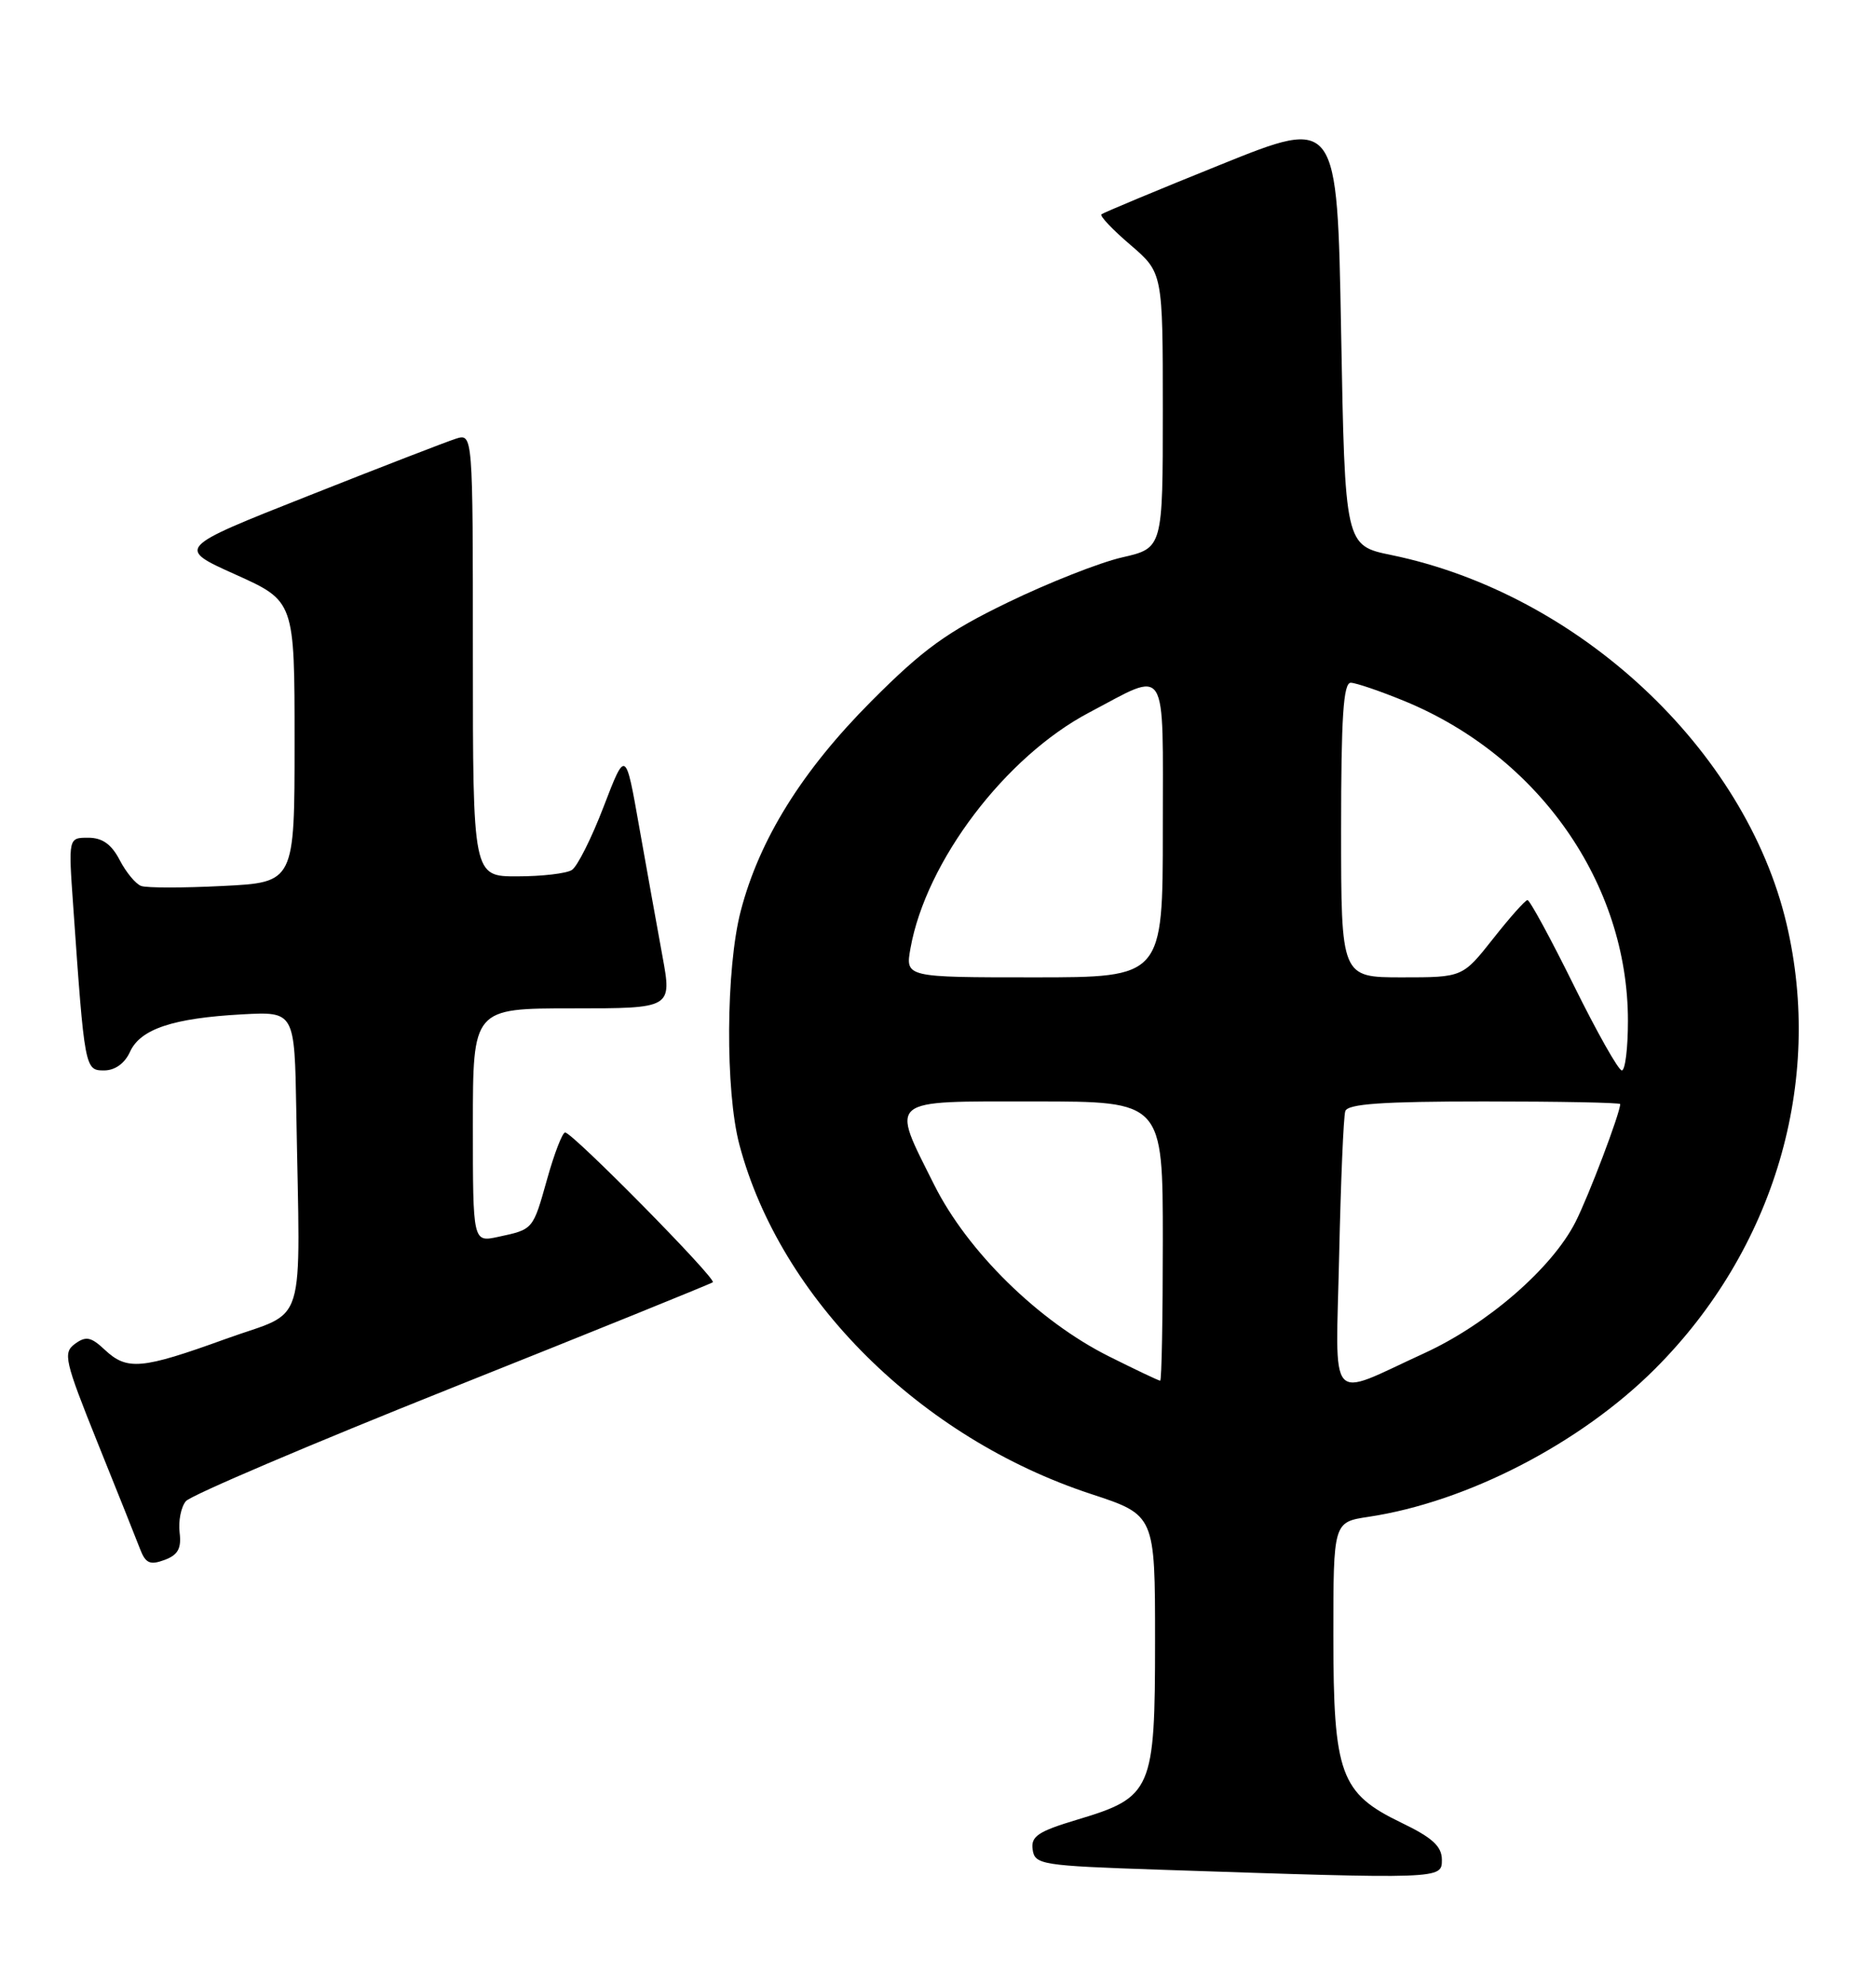 <?xml version="1.0" encoding="UTF-8" standalone="no"?>
<!DOCTYPE svg PUBLIC "-//W3C//DTD SVG 1.1//EN" "http://www.w3.org/Graphics/SVG/1.1/DTD/svg11.dtd" >
<svg xmlns="http://www.w3.org/2000/svg" xmlns:xlink="http://www.w3.org/1999/xlink" version="1.1" viewBox="0 0 242 256">
 <g >
 <path fill="currentColor"
d=" M 186.00 239.75 C 185.99 238.03 184.77 236.91 180.80 235.00 C 172.89 231.19 172.00 228.75 172.00 210.88 C 172.00 196.23 172.00 196.23 176.54 195.55 C 189.25 193.64 203.89 186.08 213.51 176.46 C 228.89 161.08 235.27 139.49 230.46 119.10 C 225.16 96.62 203.64 76.54 179.50 71.56 C 173.50 70.33 173.50 70.33 173.00 42.74 C 172.50 15.16 172.50 15.16 157.50 21.21 C 149.25 24.53 142.31 27.43 142.08 27.63 C 141.84 27.84 143.53 29.62 145.83 31.58 C 150.00 35.16 150.00 35.16 150.00 52.91 C 150.00 70.66 150.00 70.66 144.75 71.86 C 141.86 72.52 135.22 75.14 130.00 77.67 C 122.15 81.47 119.10 83.68 112.41 90.39 C 103.47 99.36 97.96 108.20 95.55 117.46 C 93.63 124.83 93.54 140.70 95.39 147.61 C 100.68 167.48 118.73 185.38 140.75 192.61 C 149.00 195.32 149.00 195.32 149.00 211.52 C 149.00 230.83 148.62 231.70 138.97 234.59 C 133.90 236.11 132.96 236.74 133.21 238.45 C 133.48 240.39 134.34 240.53 149.50 241.04 C 186.11 242.27 186.00 242.28 186.00 239.75 Z  M 23.17 197.58 C 22.99 196.10 23.35 194.28 23.98 193.53 C 24.60 192.78 40.05 186.20 58.30 178.92 C 76.56 171.64 91.70 165.51 91.95 165.31 C 92.47 164.88 73.85 146.00 72.90 146.00 C 72.55 146.00 71.51 148.69 70.59 151.97 C 68.73 158.58 68.82 158.48 64.25 159.46 C 61.00 160.16 61.00 160.16 61.00 145.08 C 61.00 130.00 61.00 130.00 73.85 130.00 C 86.69 130.00 86.69 130.00 85.45 123.25 C 84.77 119.54 83.42 112.03 82.45 106.57 C 80.70 96.63 80.70 96.63 77.87 103.99 C 76.32 108.04 74.47 111.72 73.77 112.16 C 73.07 112.61 69.91 112.98 66.75 112.98 C 61.00 113.00 61.00 113.00 61.00 84.43 C 61.00 55.87 61.00 55.87 58.80 56.56 C 57.59 56.95 48.99 60.27 39.68 63.96 C 22.76 70.65 22.76 70.65 30.38 74.07 C 38.00 77.50 38.00 77.50 38.00 95.63 C 38.00 113.76 38.00 113.76 28.75 114.22 C 23.66 114.48 18.92 114.48 18.21 114.22 C 17.51 113.97 16.26 112.46 15.44 110.88 C 14.38 108.84 13.20 108.00 11.38 108.00 C 8.82 108.00 8.82 108.00 9.44 116.75 C 10.91 137.81 10.95 138.00 13.42 138.00 C 14.83 138.00 16.09 137.10 16.77 135.60 C 18.11 132.66 22.30 131.26 31.25 130.77 C 38.00 130.41 38.00 130.41 38.22 143.20 C 38.71 172.13 39.75 168.77 29.13 172.61 C 18.24 176.55 16.39 176.71 13.50 174.00 C 11.74 172.35 11.08 172.22 9.67 173.25 C 8.10 174.40 8.33 175.40 12.59 186.00 C 15.14 192.32 17.61 198.50 18.08 199.73 C 18.78 201.55 19.36 201.80 21.22 201.11 C 22.96 200.47 23.42 199.63 23.17 197.58 Z  M 172.75 161.76 C 172.96 152.27 173.31 143.94 173.54 143.25 C 173.84 142.31 178.32 142.00 191.47 142.00 C 201.11 142.00 209.00 142.15 209.00 142.34 C 209.00 143.49 204.92 154.24 203.22 157.57 C 200.18 163.53 191.84 170.75 183.70 174.47 C 171.09 180.24 172.31 181.65 172.75 161.76 Z  M 143.06 174.87 C 133.97 170.33 124.82 161.35 120.52 152.77 C 114.87 141.47 114.23 142.00 133.50 142.00 C 150.00 142.00 150.00 142.00 150.00 160.00 C 150.00 169.90 149.85 178.00 149.66 178.00 C 149.47 178.00 146.50 176.59 143.06 174.87 Z  M 203.00 127.00 C 200.01 120.95 197.33 116.02 197.04 116.04 C 196.74 116.06 194.74 118.31 192.59 121.04 C 188.67 126.00 188.67 126.00 180.84 126.00 C 173.00 126.00 173.00 126.00 173.00 107.00 C 173.00 92.45 173.29 88.01 174.25 88.02 C 174.94 88.04 178.05 89.10 181.17 90.38 C 198.53 97.52 210.00 113.92 210.00 131.61 C 210.00 135.12 209.65 138.00 209.21 138.00 C 208.78 138.00 205.99 133.05 203.00 127.00 Z  M 117.45 122.25 C 119.46 111.04 129.69 97.55 140.50 91.86 C 150.79 86.44 150.00 85.18 150.00 106.93 C 150.00 126.00 150.00 126.00 133.39 126.00 C 116.78 126.00 116.78 126.00 117.45 122.25 Z "/>
</g>
</svg>